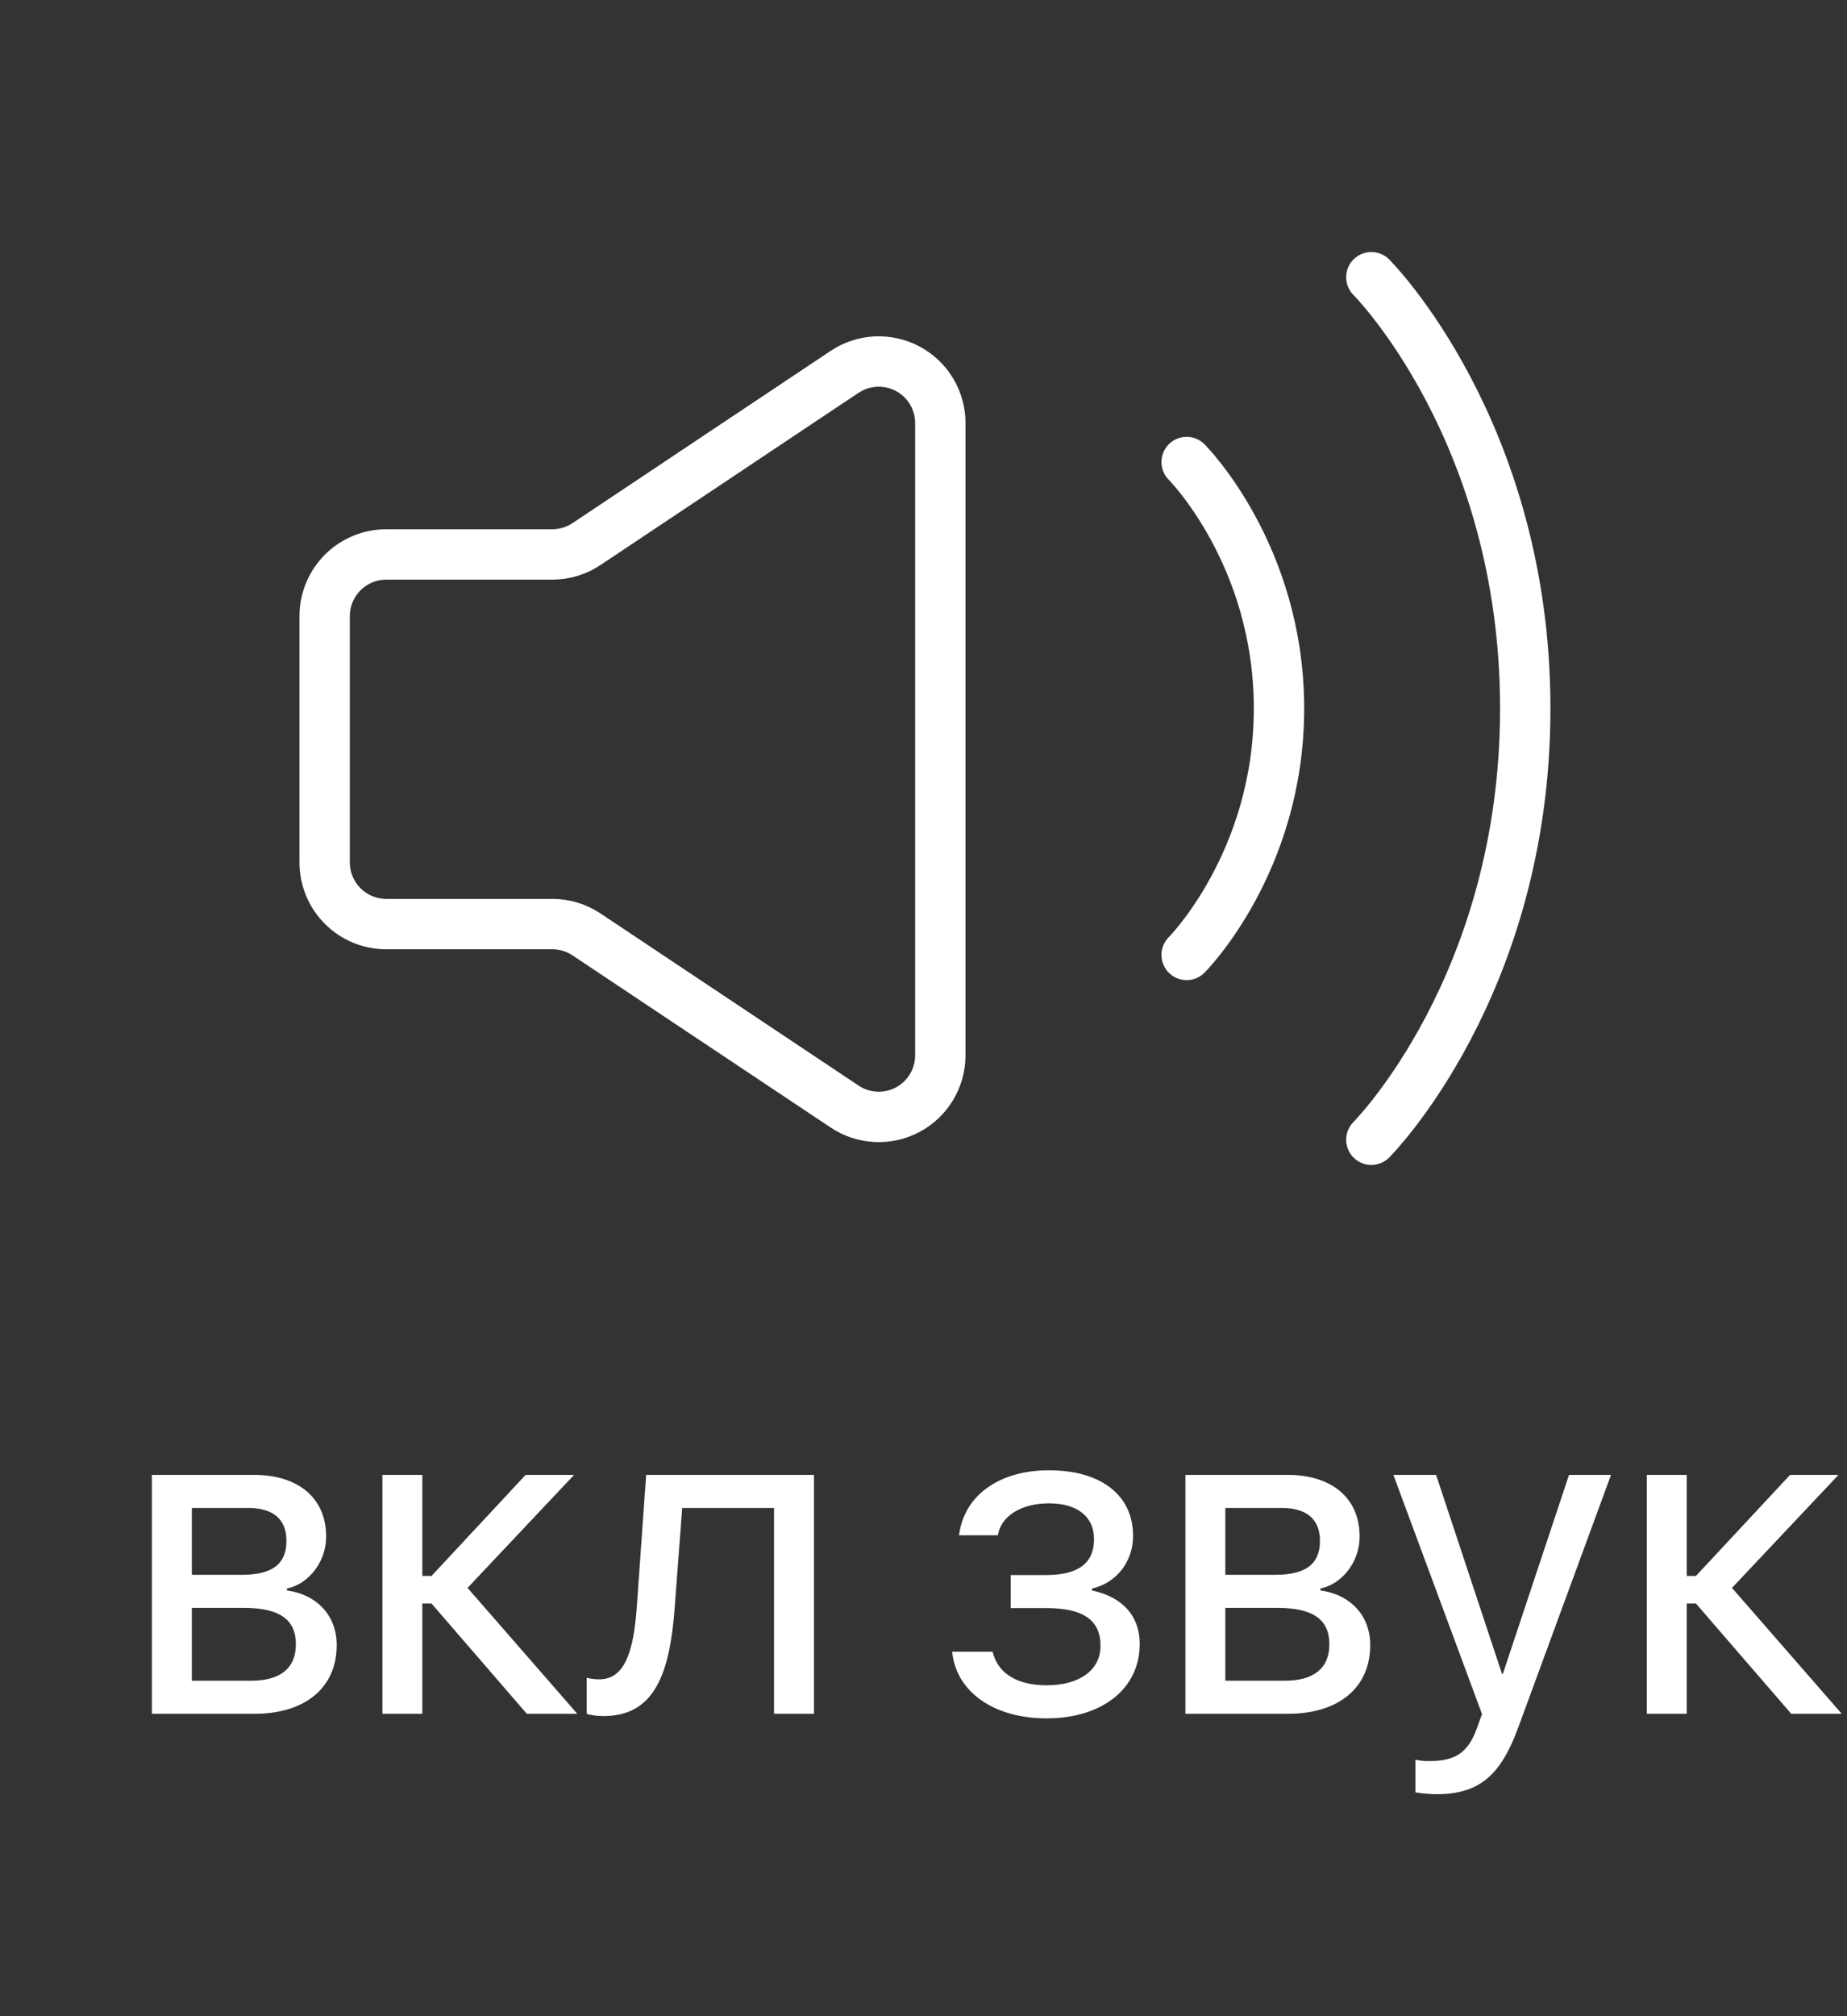 <svg width="55" height="60" viewBox="0 0 55 60" fill="none" xmlns="http://www.w3.org/2000/svg">
<rect x="0" y="0" width="55" height="60" fill="#333333" stroke="none"/>
<path d="M4.523 51H7.586C9.097 51 10.026 50.214 10.026 48.963V48.949C10.026 48.081 9.438 47.452 8.543 47.329V47.274C9.199 47.138 9.712 46.468 9.712 45.736V45.723C9.712 44.595 8.898 43.891 7.565 43.891H4.523V51ZM5.713 46.864V44.875H7.388C8.133 44.875 8.529 45.21 8.529 45.846V45.859C8.529 46.543 8.105 46.864 7.21 46.864H5.713ZM5.713 50.016V47.849H7.271C8.311 47.849 8.81 48.19 8.81 48.922V48.935C8.81 49.647 8.345 50.016 7.483 50.016H5.713ZM12.85 47.719L15.687 51H17.19L13.923 47.254L17.095 43.891H15.652L12.85 46.898H12.576V43.891H11.387V51H12.576V47.719H12.85ZM20.089 47.869L20.314 44.875H23.049V51H24.238V43.891H19.241L18.961 47.842C18.865 49.148 18.605 49.975 17.847 49.975C17.662 49.975 17.532 49.947 17.471 49.927V51C17.566 51.034 17.744 51.068 17.97 51.068C19.48 51.068 19.939 49.831 20.089 47.869ZM31.163 51.137C32.824 51.137 33.938 50.248 33.938 48.929V48.915C33.938 48.095 33.433 47.527 32.517 47.329V47.274C33.241 47.11 33.74 46.475 33.74 45.716V45.702C33.74 44.499 32.79 43.754 31.238 43.754C29.762 43.754 28.73 44.492 28.565 45.641L28.559 45.688H29.714L29.721 45.654C29.83 45.101 30.425 44.738 31.238 44.738C32.079 44.738 32.578 45.135 32.578 45.798V45.812C32.578 46.516 32.106 46.871 31.163 46.871H30.097V47.855H31.163C32.25 47.855 32.77 48.211 32.77 48.97V48.983C32.77 49.701 32.148 50.152 31.163 50.152C30.315 50.152 29.748 49.817 29.577 49.223L29.557 49.154H28.354L28.36 49.209C28.504 50.371 29.618 51.137 31.163 51.137ZM35.299 51H38.361C39.872 51 40.802 50.214 40.802 48.963V48.949C40.802 48.081 40.214 47.452 39.318 47.329V47.274C39.975 47.138 40.487 46.468 40.487 45.736V45.723C40.487 44.595 39.674 43.891 38.341 43.891H35.299V51ZM36.488 46.864V44.875H38.163C38.908 44.875 39.305 45.21 39.305 45.846V45.859C39.305 46.543 38.881 46.864 37.985 46.864H36.488ZM36.488 50.016V47.849H38.047C39.086 47.849 39.585 48.19 39.585 48.922V48.935C39.585 49.647 39.12 50.016 38.259 50.016H36.488ZM42.784 53.393C44.069 53.393 44.691 52.805 45.197 51.444L47.973 43.891H46.722L44.753 49.81H44.726L42.764 43.891H41.492L44.131 51.007L43.987 51.41C43.7 52.217 43.283 52.408 42.531 52.408C42.388 52.408 42.251 52.388 42.148 52.367V53.338C42.299 53.365 42.552 53.393 42.784 53.393ZM50.502 47.719L53.339 51H54.843L51.575 47.254L54.747 43.891H53.305L50.502 46.898H50.228V43.891H49.039V51H50.228V47.719H50.502Z" fill="white"/>
<path d="M9.668 25.667V18.333C9.668 17.847 9.861 17.381 10.205 17.037C10.549 16.693 11.015 16.5 11.501 16.5H16.446C16.808 16.5 17.162 16.393 17.463 16.192L25.151 11.066C25.427 10.882 25.748 10.776 26.08 10.76C26.412 10.744 26.742 10.819 27.035 10.976C27.327 11.133 27.572 11.366 27.742 11.651C27.912 11.937 28.002 12.263 28.001 12.595V31.405C28.001 31.737 27.911 32.063 27.741 32.347C27.57 32.632 27.326 32.865 27.033 33.022C26.74 33.178 26.41 33.253 26.079 33.236C25.747 33.22 25.427 33.115 25.151 32.93L17.463 27.806C17.162 27.606 16.808 27.5 16.446 27.5H11.501C11.015 27.5 10.549 27.307 10.205 26.963C9.861 26.619 9.668 26.153 9.668 25.667V25.667Z" stroke="white" stroke-width="1.5"/>
<path d="M35.336 13.75C35.336 13.75 38.086 16.5 38.086 21.083C38.086 25.667 35.336 28.417 35.336 28.417" stroke="white" stroke-width="1.5" stroke-linecap="round" stroke-linejoin="round"/>
<path d="M40.836 8.25C40.836 8.25 45.419 12.833 45.419 21.083C45.419 29.333 40.836 33.917 40.836 33.917" stroke="white" stroke-width="1.5" stroke-linecap="round" stroke-linejoin="round"/>
</svg>
